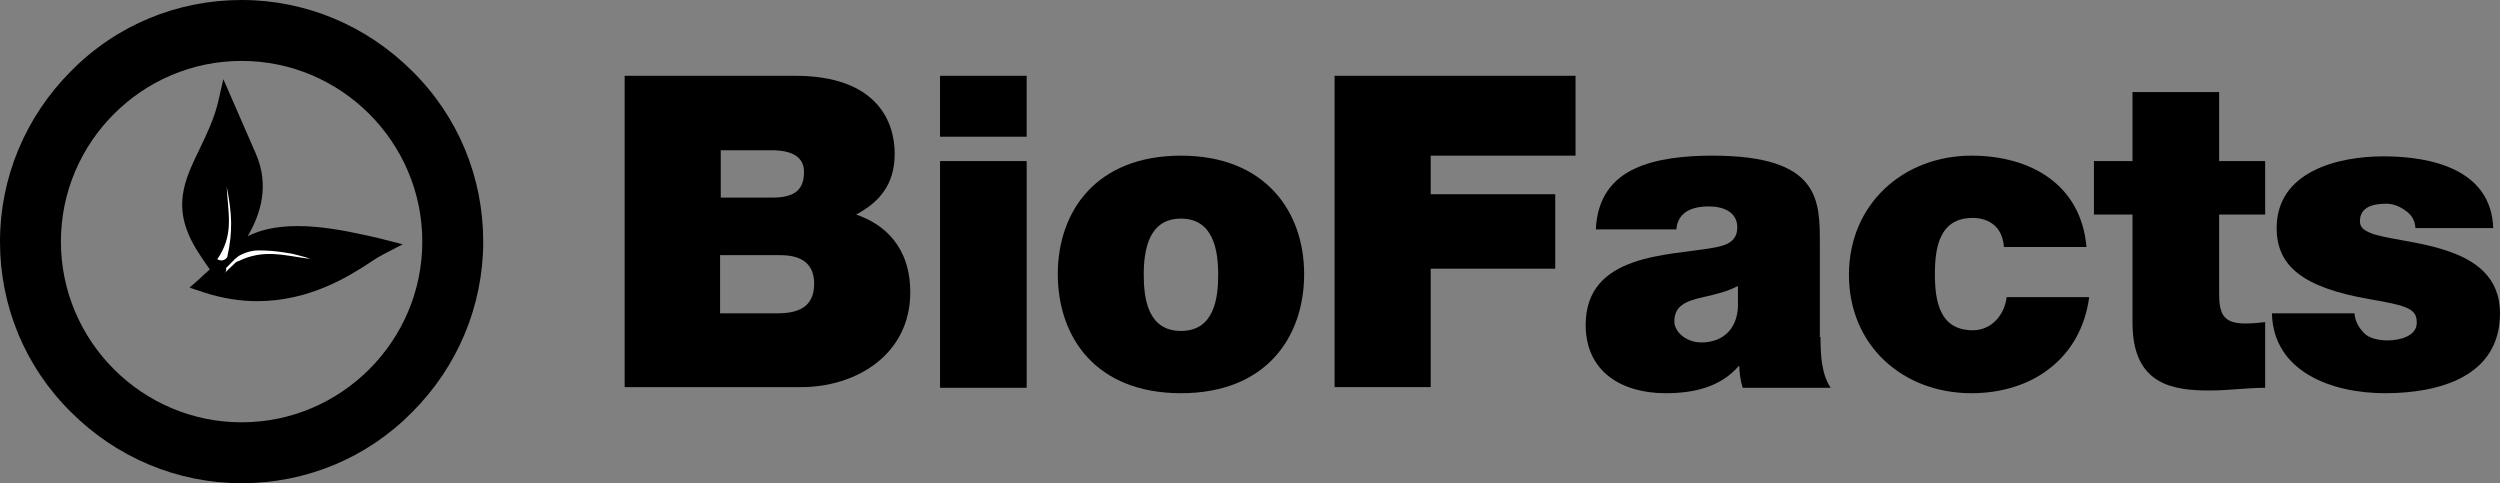 <?xml version="1.0" encoding="utf-8"?>
<!-- Generator: Adobe Illustrator 19.0.0, SVG Export Plug-In . SVG Version: 6.00 Build 0)  -->
<svg version="1.1" id="Layer_1" xmlns="http://www.w3.org/2000/svg" xmlns:xlink="http://www.w3.org/1999/xlink" x="0px" y="0px"
	 viewBox="-354 640.6 369.4 71.4" style="enable-background:new -354 640.6 369.4 71.4;" xml:space="preserve">
<rect x="-354" y="640.6" width="369.4" height="71.4" fill="#808080" stroke="none"/>
<style type="text/css">
	.st0{fill:#FFFFFF;}
</style>
<g>
	<path d="M-293.1,651.1c-6.7-6.7-15.7-10.5-25.2-10.5c-9.5,0-18.5,3.7-25.2,10.5c-6.7,6.7-10.5,15.7-10.5,25.2
		c0,9.5,3.7,18.5,10.5,25.2c6.7,6.7,15.7,10.5,25.2,10.5c9.5,0,18.5-3.7,25.2-10.5c6.7-6.7,10.5-15.7,10.5-25.2
		S-286.3,657.8-293.1,651.1z M-291.6,676.3c0,14.7-12,26.7-26.7,26.7c-14.7,0-26.7-12-26.7-26.7c0-14.7,12-26.7,26.7-26.7
		C-303.6,649.6-291.6,661.6-291.6,676.3z"/>
	<path d="M-298,675.8c-5.3-1.2-13.6-3.2-19.4-0.3c2-3.4,3.2-7.6,1.2-12.2l-4.8-11l-0.8,3.5c-0.6,2.4-1.6,4.5-2.6,6.6
		c-2,4.1-3.9,7.9-1.7,12.9c0.7,1.7,2,3.5,2.6,4.4l0.5,0.7c-0.8,0.7-1.4,1.3-1.4,1.3l-1.6,1.4l2.1,0.7c2.8,0.9,5.4,1.3,7.9,1.3
		c7.8,0,13.6-3.7,16.8-5.8c0.7-0.5,1.3-0.8,1.8-1.1l2.9-1.5L-298,675.8z"/>
	<path class="st0" d="M-321,681.1c0,0,0.8-0.7,1.8-1.7c0.1-0.1,0.3-0.2,0.4-0.2c3.9-1.9,6.8-0.8,11-0.3c-0.4,0-0.7-0.2-1.1-0.3
		c-0.4-0.1-0.7-0.2-1.1-0.3c-0.7-0.2-1.3-0.3-2-0.4c-1.3-0.2-2.5-0.3-3.8-0.3c-0.8,0-1.7,0.2-2.5,0.6c-0.7,0.3-1.2,0.9-1.7,1.4
		c-0.2,0.2-0.4,0.4-0.6,0.6C-320.5,680.6-320.7,680.9-321,681.1z"/>
	<path class="st0" d="M-321.9,678.9c0.1-0.2,0.3-0.4,0.4-0.6c2-3.4,1.2-6.2,1-10.1c0.8,4,0.9,6.6,0.1,10.3
		C-320.3,678.4-320.8,679.5-321.9,678.9z"/>
	<g>
		<path d="M-261.7,651.8h25.2c12.1,0,14.7,6.8,14.7,11.5c0,4.6-2.3,7.2-5.7,9c4.1,1.4,8,4.7,8,11.5c0,9.2-8,14-16.1,14h-26.1V651.8z
			 M-247.5,669.8h7.5c3,0,4.8-0.8,4.8-3.8c0-2.3-1.9-3.2-4.8-3.2h-7.5V669.8z M-247.5,686.9h8.3c3,0,5.5-0.8,5.5-4.4
			c0-2.7-1.6-4.2-5-4.2h-8.9V686.9z"/>
		<path d="M-202.3,660.8h-12.8v-9h12.8V660.8z M-215.1,664.4h12.8v33.5h-12.8V664.4z"/>
		<path d="M-179.5,698.7c-12.6,0-18.2-8.3-18.2-17.6c0-9.3,5.7-17.5,18.2-17.5s18.2,8.3,18.2,17.5
			C-161.3,690.4-166.9,698.7-179.5,698.7z M-179.5,672.9c-4.8,0-5.5,4.7-5.5,8.3c0,3.5,0.6,8.3,5.5,8.3s5.5-4.8,5.5-8.3
			C-174,677.6-174.7,672.9-179.5,672.9z"/>
		<path d="M-156.8,651.8h35.6v11.8h-21.4v5.7h18.4v11h-18.4v17.5h-14.2V651.8z"/>
		<path d="M-85,690.4c0,2.5,0.1,5.4,1.5,7.5h-13c-0.3-0.9-0.5-2.3-0.5-3.2h-0.1c-2.7,3.1-6.6,4-10.8,4c-6.4,0-11.8-3.1-11.8-10.1
			c0-10.6,12.4-10.2,18.9-11.4c1.7-0.3,3.5-0.8,3.5-3c0-2.3-2.1-3.1-4.2-3.1c-3.9,0-4.7,2-4.8,3.4h-11.9c0.2-4.7,2.5-7.5,5.8-9
			c3.2-1.5,7.5-1.9,11.4-1.9c16,0,15.9,6.6,15.9,13.1V690.4z M-97.3,682.9c-1.5,0.8-3.3,1.2-5,1.6c-2.8,0.6-4.3,1.4-4.3,3.6
			c0,1.5,1.7,3.1,4,3.1c2.9,0,5.2-1.7,5.4-5.2V682.9z"/>
		<path d="M-57.9,677.1c-0.1-1.4-0.6-2.5-1.4-3.2c-0.8-0.7-1.9-1.1-3.2-1.1c-4.9,0-5.6,4.3-5.6,8.3s0.7,8.3,5.6,8.3
			c2.8,0,4.7-2.3,5-4.9h12.2c-0.6,4.5-2.7,8.1-5.8,10.5c-3,2.4-7.1,3.7-11.6,3.7c-10.1,0-18.1-7-18.1-17.5s8.1-17.6,18.1-17.6
			c8.8,0,16.2,4.3,17,13.5H-57.9z"/>
		<path d="M-26.1,664.4h6.8v7.9h-6.8V684c0,3.1,0.7,4.4,3.9,4.4c1,0,1.9-0.1,2.9-0.2v9.7c-2.6,0-5.5,0.4-8.2,0.4
			c-5.4,0-11.4-0.8-11.4-10v-16h-5.7v-7.9h5.7v-10.2h12.8V664.4z"/>
		<path d="M2.9,674.2c-0.1-1.1-0.6-1.9-1.5-2.5c-0.8-0.6-1.8-1-2.8-1c-1.8,0-3.9,0.4-3.9,2.6c0,1,0.8,1.4,1.5,1.7
			c2.1,0.9,7,1.2,11.2,2.6c4.3,1.4,8,3.9,8,9.3c0,9.3-8.9,11.8-17,11.8c-7.9,0-16.5-3.2-16.7-11.8h12.2c0.1,1.2,0.6,2.1,1.5,3
			c0.6,0.6,1.9,1,3.4,1c1.7,0,4.3-0.6,4.3-2.6s-1.1-2.5-7-3.5c-9.7-1.7-13.7-4.8-13.7-10.5c0-8.4,9.1-10.6,15.8-10.6
			c7.2,0,15.9,2,16.2,10.6H2.9z"/>
	</g>
</g>
</svg>
